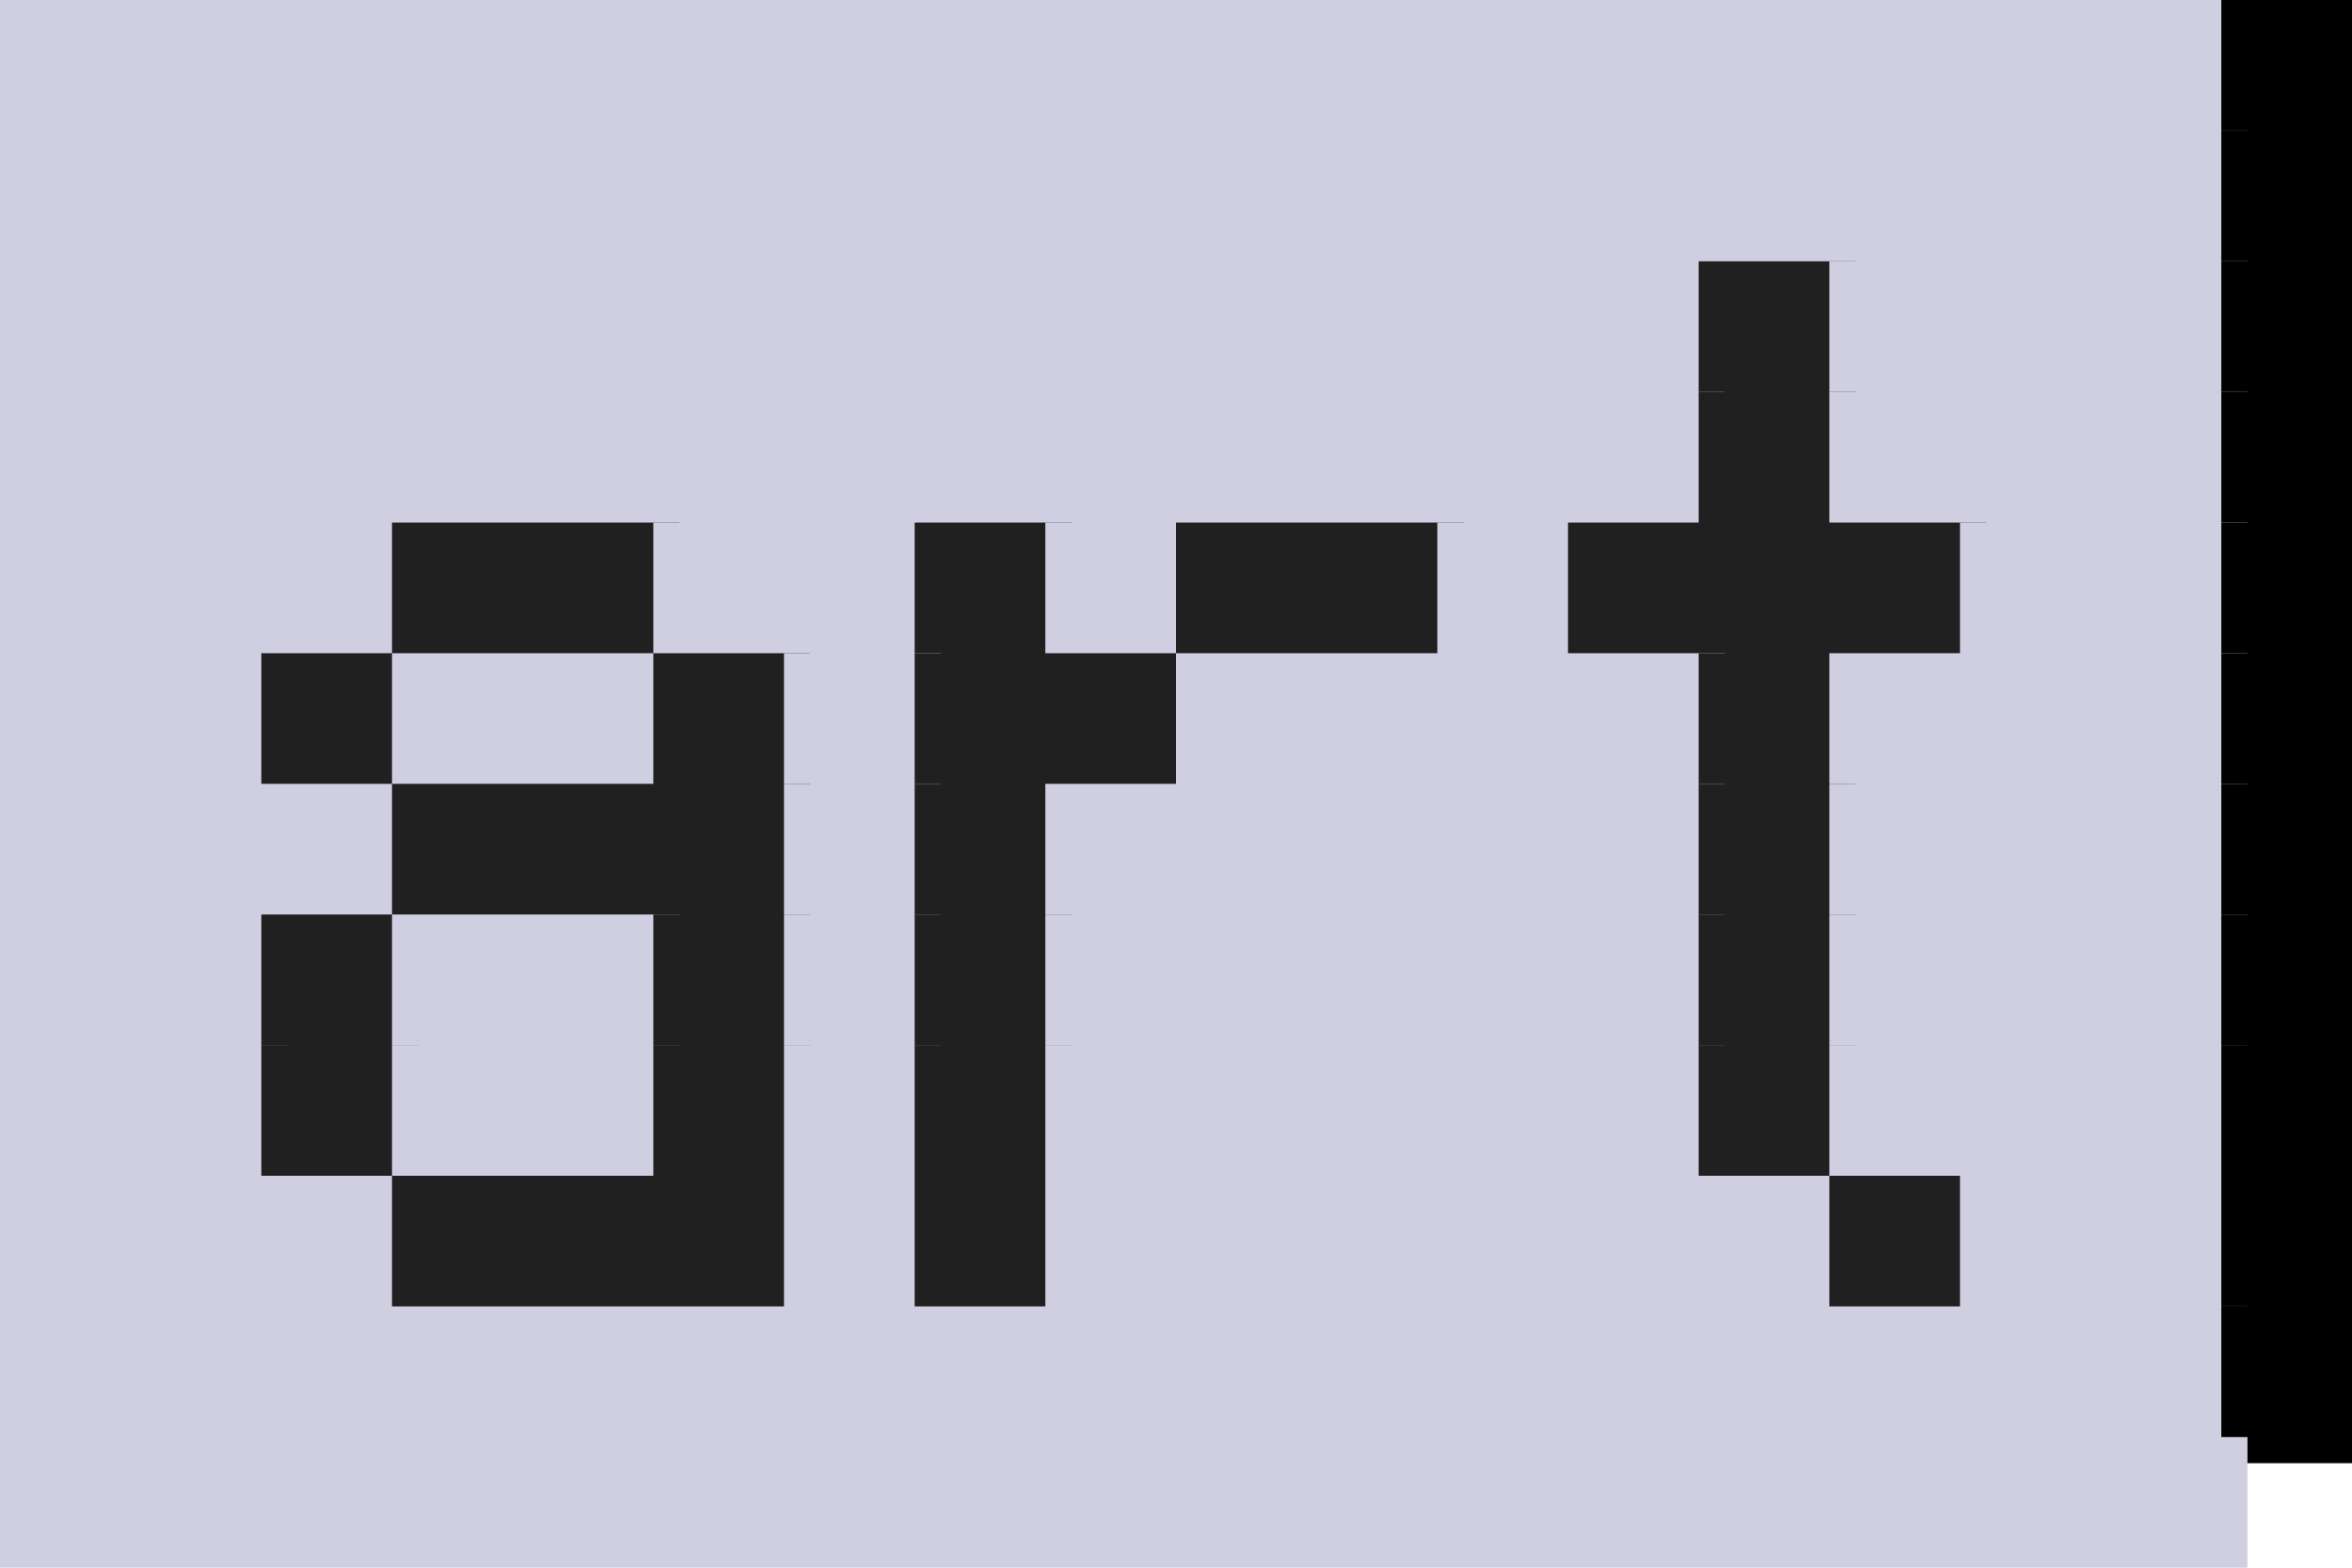 <svg viewBox='0 0 18 12' xmlns='http://www.w3.org/2000/svg'><defs><g id='0'><rect width='17.2' height='1.2' fill='#CFCFE1'></rect></g><g id='1'><rect width='1.2' height='1.2' fill='#000000'></rect></g><g id='2'><rect width='13.2' height='1.2' fill='#CFCFE1'></rect></g><g id='3'><rect width='1.2' height='1.2' fill='#202020'></rect></g><g id='4'><rect width='3.2' height='1.2' fill='#CFCFE1'></rect></g><g id='5'><rect width='2.2' height='1.2' fill='#202020'></rect></g><g id='6'><rect width='2.2' height='1.2' fill='#CFCFE1'></rect></g><g id='7'><rect width='1.2' height='1.2' fill='#CFCFE1'></rect></g><g id='8'><rect width='3.2' height='1.2' fill='#202020'></rect></g><g id='9'><rect width='4.2' height='1.2' fill='#CFCFE1'></rect></g><g id='10'><rect width='5.2' height='1.2' fill='#CFCFE1'></rect></g><g id='11'><rect width='6.2' height='1.2' fill='#CFCFE1'></rect></g></defs><rect width='17.2' height='1.2' x='0' y='0' fill='#CFCFE1'></rect><rect width='1.2' height='1.2' x='17' y='0' fill='#000000'></rect><use x='0' y='1' href='#0'></use><use x='17' y='1' href='#1'></use><rect width='13.2' height='1.2' x='0' y='2' fill='#CFCFE1'></rect><rect width='1.2' height='1.2' x='13' y='2' fill='#202020'></rect><rect width='3.2' height='1.2' x='14' y='2' fill='#CFCFE1'></rect><use x='17' y='2' href='#1'></use><use x='0' y='3' href='#2'></use><use x='13' y='3' href='#3'></use><use x='14' y='3' href='#4'></use><use x='17' y='3' href='#1'></use><use x='0' y='4' href='#4'></use><rect width='2.2' height='1.2' x='3' y='4' fill='#202020'></rect><rect width='2.2' height='1.2' x='5' y='4' fill='#CFCFE1'></rect><use x='7' y='4' href='#3'></use><rect width='1.2' height='1.2' x='8' y='4' fill='#CFCFE1'></rect><use x='9' y='4' href='#5'></use><use x='11' y='4' href='#7'></use><rect width='3.2' height='1.2' x='12' y='4' fill='#202020'></rect><use x='15' y='4' href='#6'></use><use x='17' y='4' href='#1'></use><use x='0' y='5' href='#6'></use><use x='2' y='5' href='#3'></use><use x='3' y='5' href='#6'></use><use x='5' y='5' href='#3'></use><use x='6' y='5' href='#7'></use><use x='7' y='5' href='#5'></use><rect width='4.2' height='1.2' x='9' y='5' fill='#CFCFE1'></rect><use x='13' y='5' href='#3'></use><use x='14' y='5' href='#4'></use><use x='17' y='5' href='#1'></use><use x='0' y='6' href='#4'></use><use x='3' y='6' href='#8'></use><use x='6' y='6' href='#7'></use><use x='7' y='6' href='#3'></use><rect width='5.2' height='1.2' x='8' y='6' fill='#CFCFE1'></rect><use x='13' y='6' href='#3'></use><use x='14' y='6' href='#4'></use><use x='17' y='6' href='#1'></use><use x='0' y='7' href='#6'></use><use x='2' y='7' href='#3'></use><use x='3' y='7' href='#6'></use><use x='5' y='7' href='#3'></use><use x='6' y='7' href='#7'></use><use x='7' y='7' href='#3'></use><use x='8' y='7' href='#10'></use><use x='13' y='7' href='#3'></use><use x='14' y='7' href='#4'></use><use x='17' y='7' href='#1'></use><use x='0' y='8' href='#6'></use><use x='2' y='8' href='#3'></use><use x='3' y='8' href='#6'></use><use x='5' y='8' href='#3'></use><use x='6' y='8' href='#7'></use><use x='7' y='8' href='#3'></use><use x='8' y='8' href='#10'></use><use x='13' y='8' href='#3'></use><use x='14' y='8' href='#4'></use><use x='17' y='8' href='#1'></use><use x='0' y='9' href='#4'></use><use x='3' y='9' href='#8'></use><use x='6' y='9' href='#7'></use><use x='7' y='9' href='#3'></use><rect width='6.2' height='1.2' x='8' y='9' fill='#CFCFE1'></rect><use x='14' y='9' href='#3'></use><use x='15' y='9' href='#6'></use><use x='17' y='9' href='#1'></use><use x='0' y='10' href='#0'></use><use x='17' y='10' href='#1'></use><use x='0' y='11' href='#0'></use></svg>